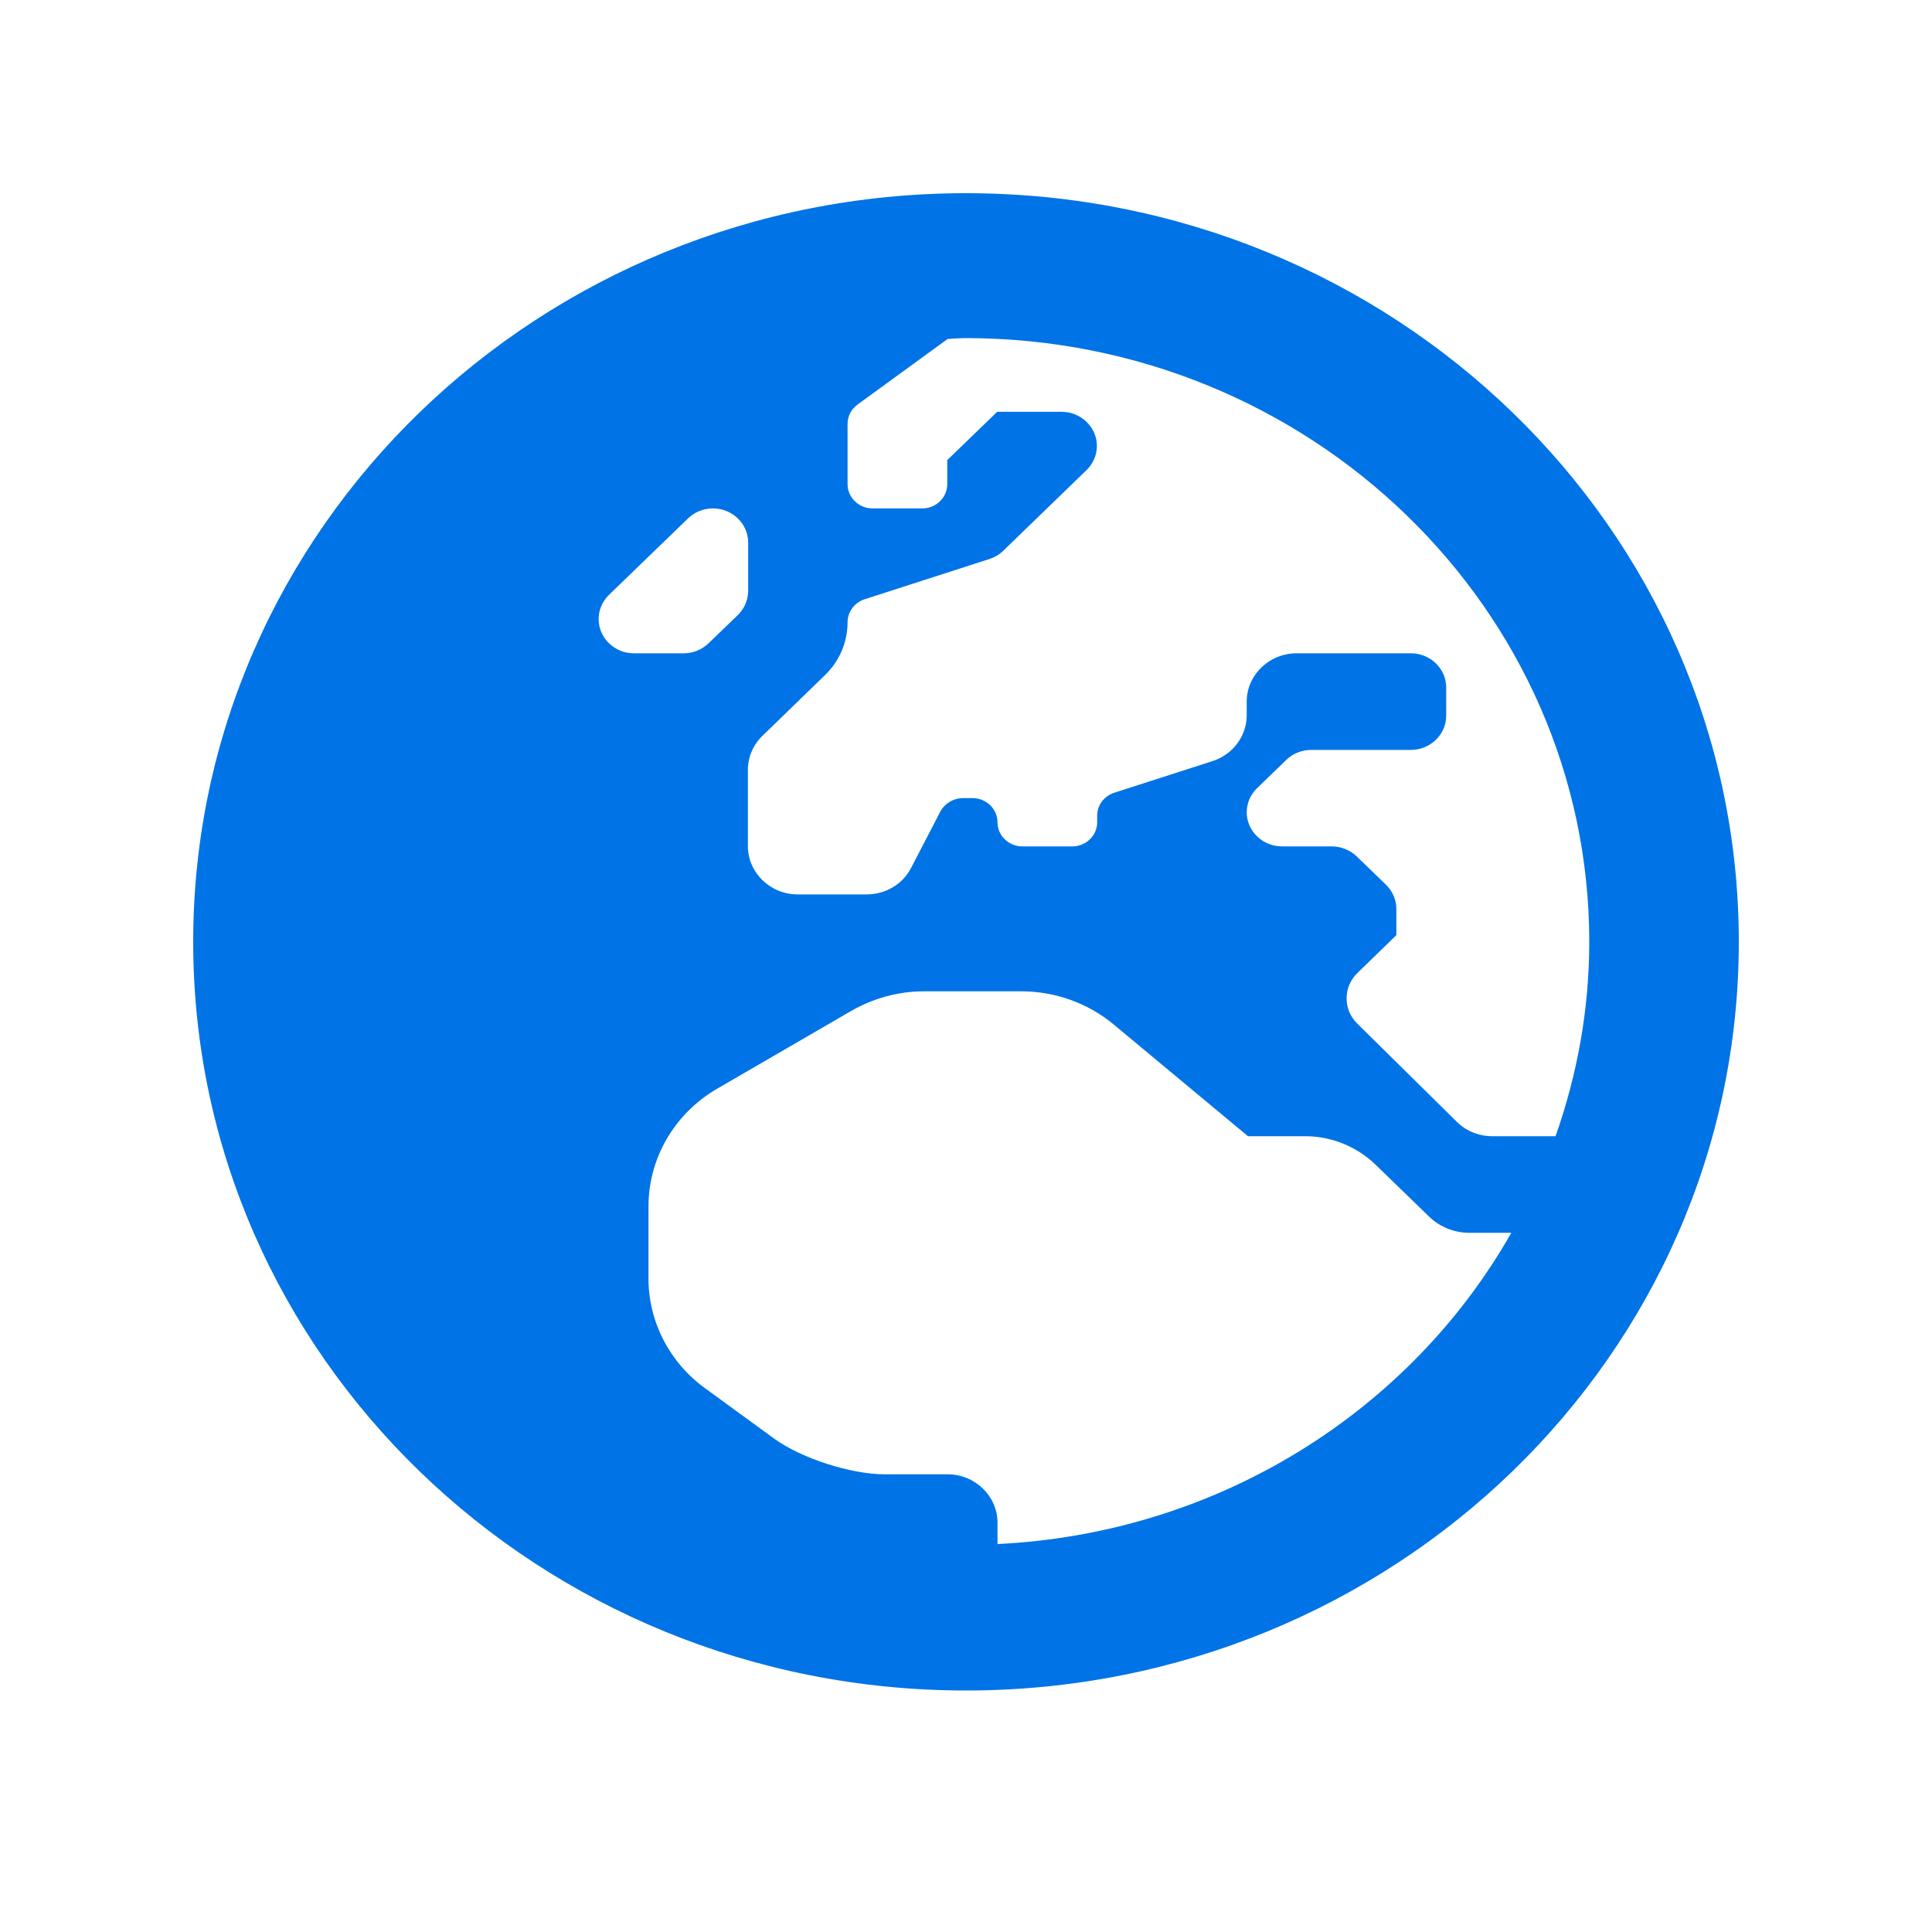 <svg width="20" height="20" viewBox="0 0 20 20" fill="none" xmlns="http://www.w3.org/2000/svg">
<path d="M10 2C5.581 2 2 5.469 2 9.75C2 14.031 5.581 17.5 10 17.5C14.419 17.5 18 14.031 18 9.75C18 5.469 14.419 2 10 2ZM16.452 9.75C16.452 10.453 16.326 11.131 16.103 11.762H15.448C15.31 11.762 15.177 11.709 15.081 11.613L14.048 10.594C13.903 10.45 13.903 10.216 14.052 10.072L14.455 9.681V9.409C14.455 9.316 14.416 9.225 14.348 9.159L14.045 8.866C13.977 8.8 13.884 8.762 13.787 8.762H13.271C13.071 8.762 12.906 8.603 12.906 8.409C12.906 8.316 12.945 8.225 13.013 8.159L13.316 7.866C13.384 7.8 13.477 7.763 13.574 7.763H14.607C14.806 7.763 14.971 7.603 14.971 7.409V7.116C14.971 6.922 14.806 6.763 14.607 6.763H13.423C13.139 6.763 12.906 6.987 12.906 7.263V7.403C12.906 7.619 12.764 7.809 12.555 7.878L11.536 8.206C11.429 8.241 11.358 8.334 11.358 8.444V8.512C11.358 8.65 11.242 8.762 11.1 8.762H10.584C10.442 8.762 10.326 8.65 10.326 8.512C10.326 8.375 10.21 8.262 10.068 8.262H9.968C9.871 8.262 9.781 8.316 9.735 8.4L9.432 8.984C9.345 9.153 9.168 9.259 8.971 9.259H8.258C7.974 9.259 7.742 9.034 7.742 8.759V7.969C7.742 7.838 7.797 7.709 7.894 7.616L8.542 6.987C8.69 6.844 8.774 6.647 8.774 6.441C8.774 6.334 8.845 6.237 8.952 6.203L10.242 5.787C10.297 5.769 10.345 5.741 10.384 5.703L11.248 4.866C11.316 4.8 11.355 4.709 11.355 4.616C11.355 4.422 11.19 4.263 10.99 4.263H10.323L9.806 4.763V5.013C9.806 5.15 9.69 5.263 9.548 5.263H9.032C8.89 5.263 8.774 5.15 8.774 5.013V4.388C8.774 4.309 8.813 4.234 8.877 4.188L9.81 3.509C9.871 3.506 9.932 3.5 9.994 3.5C13.558 3.5 16.452 6.303 16.452 9.75ZM6.197 6.409C6.197 6.316 6.235 6.225 6.303 6.159L7.123 5.366C7.19 5.3 7.284 5.263 7.381 5.263C7.581 5.263 7.745 5.422 7.745 5.616V6.116C7.745 6.209 7.706 6.3 7.639 6.366L7.335 6.659C7.268 6.725 7.174 6.763 7.077 6.763H6.561C6.361 6.763 6.197 6.603 6.197 6.409ZM10.326 15.984V15.762C10.326 15.488 10.094 15.262 9.81 15.262H9.158C8.81 15.262 8.297 15.097 8.016 14.894L7.3 14.372C6.929 14.103 6.713 13.681 6.713 13.234V12.488C6.713 11.988 6.984 11.525 7.426 11.269L8.81 10.466C9.039 10.334 9.3 10.262 9.565 10.262H10.571C10.923 10.262 11.261 10.384 11.526 10.603L12.919 11.762H13.51C13.784 11.762 14.045 11.869 14.239 12.056L14.797 12.597C14.906 12.703 15.058 12.762 15.213 12.762H15.645C14.6 14.603 12.619 15.872 10.326 15.984Z" fill="#0073E6"/>
</svg>
